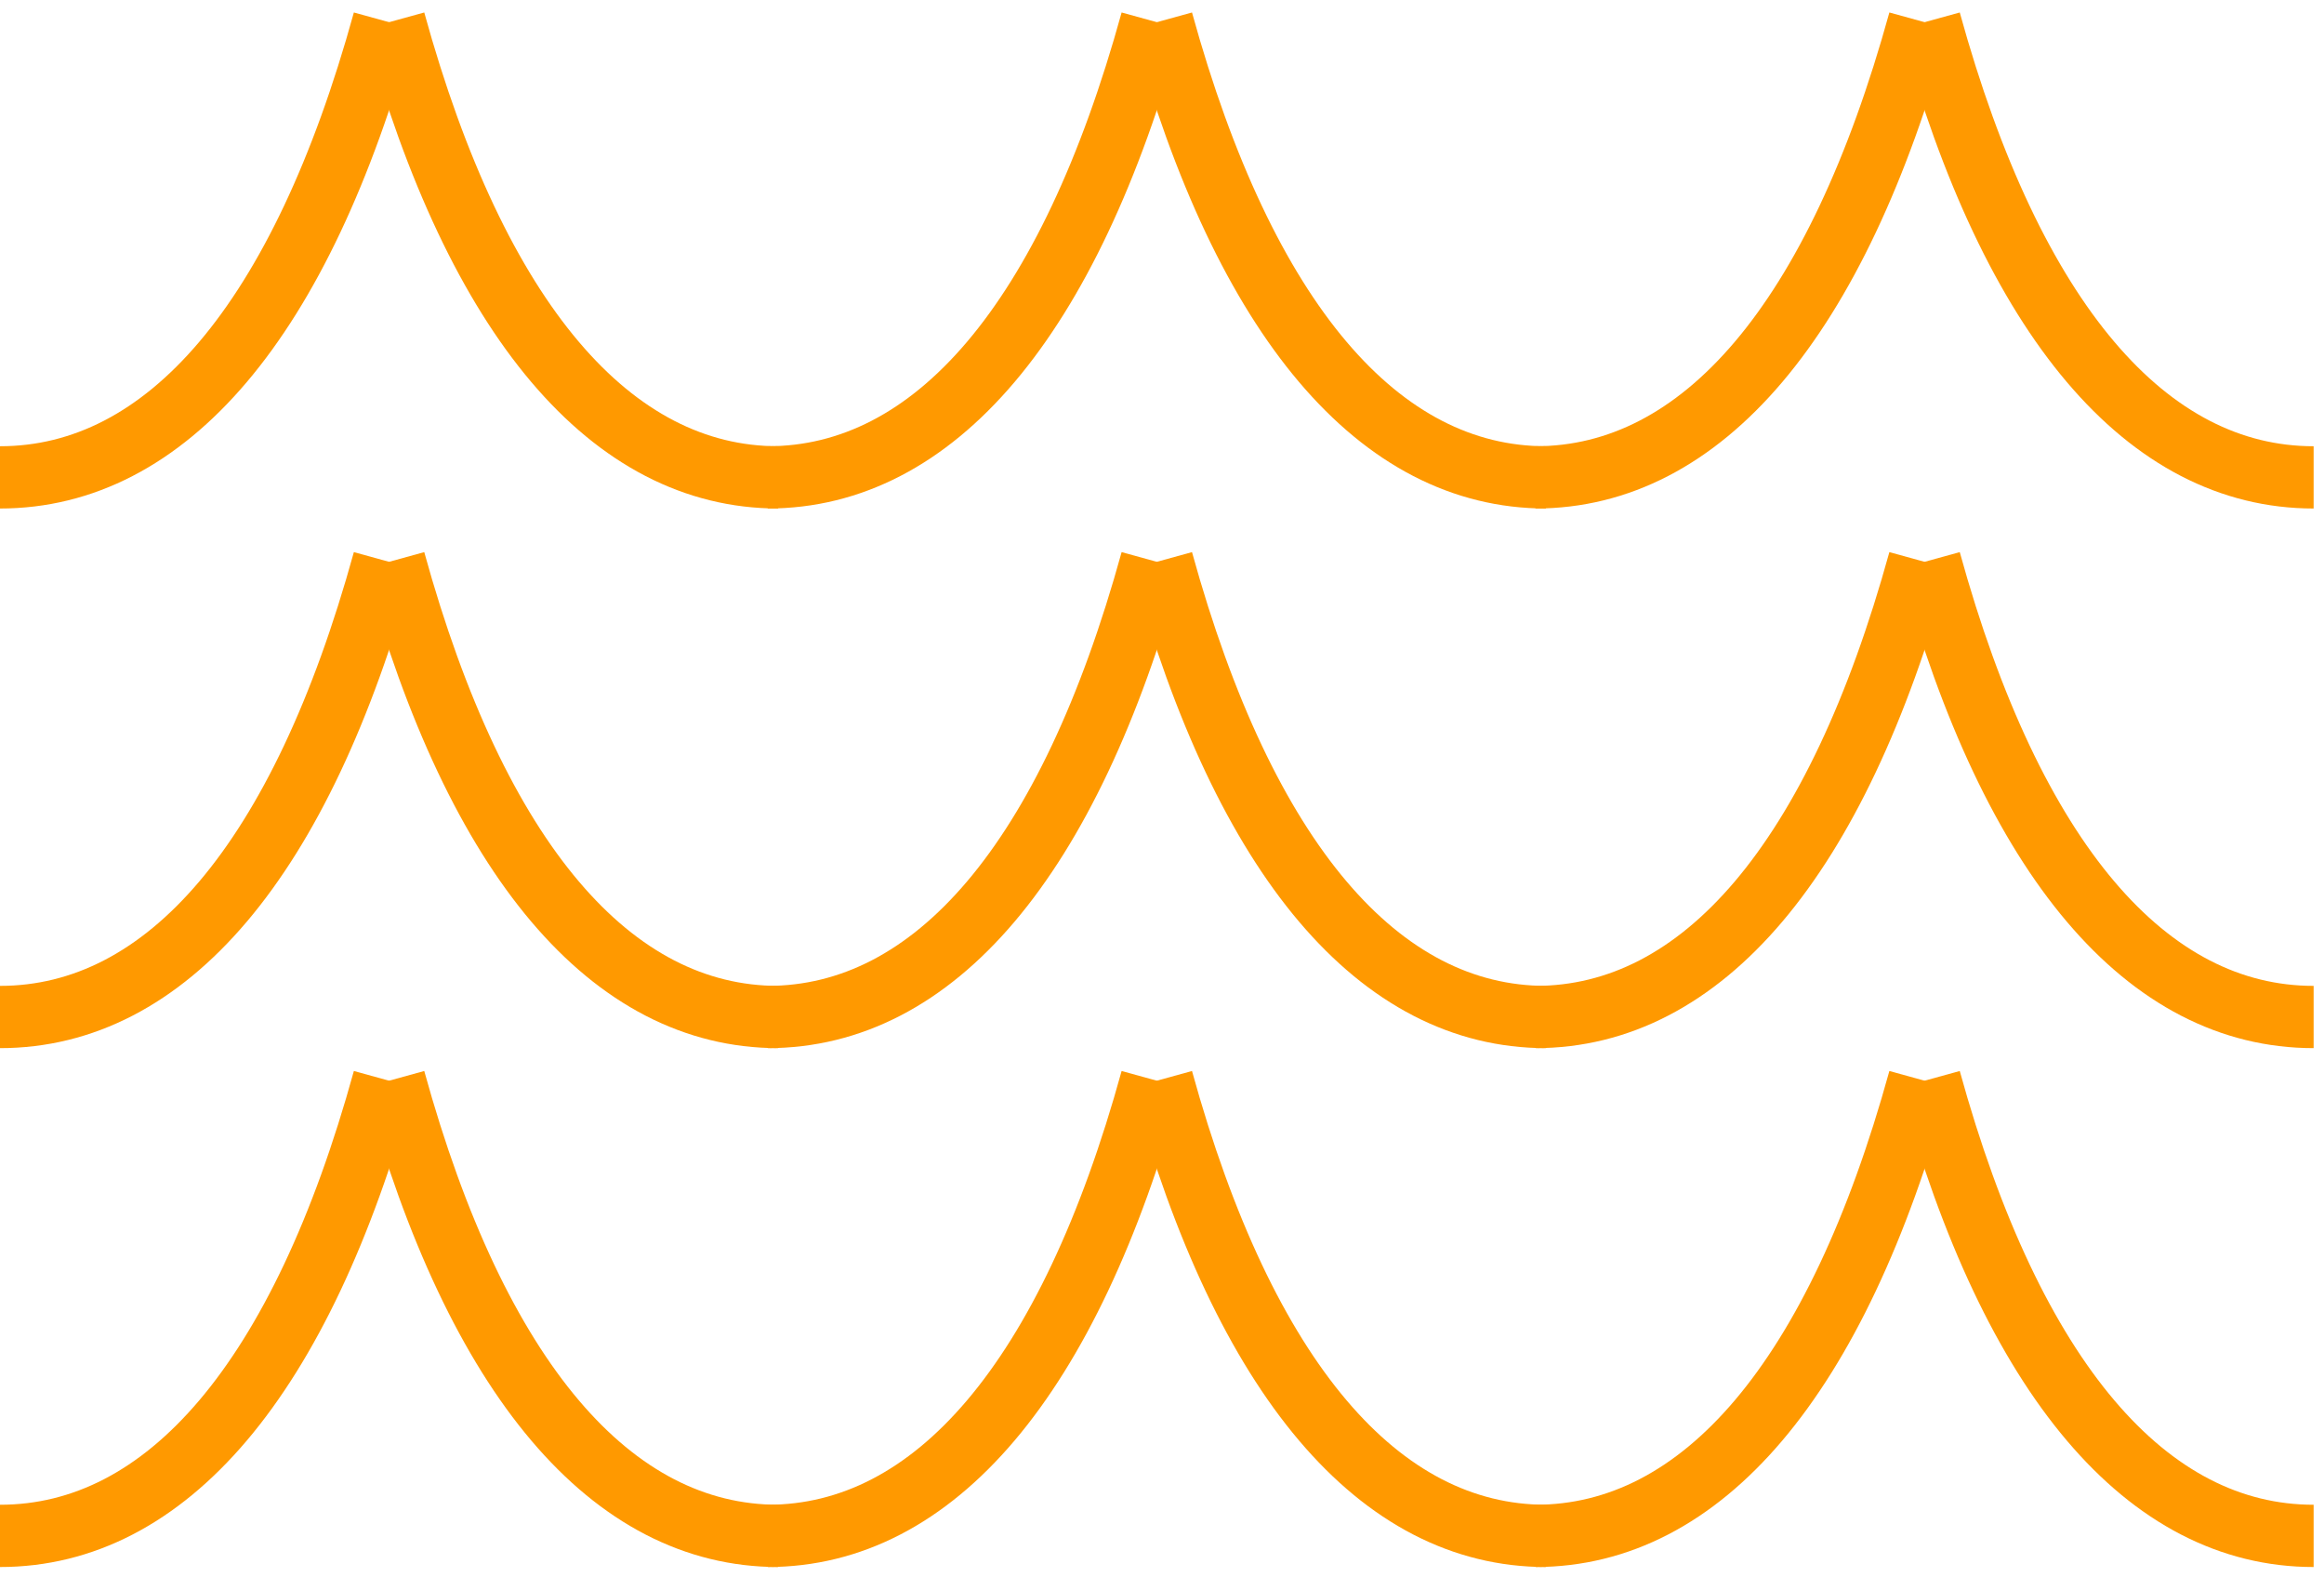 <svg width="112" height="76" viewBox="0 0 112 76" fill="none" xmlns="http://www.w3.org/2000/svg">
<path d="M74 23C82 23 88.5 15.5 92.5 1" stroke="#FF9900" stroke-width="3"/>
<path d="M111.5 23C103.5 23 97 15.5 93 1" stroke="#FF9900" stroke-width="3"/>
<path d="M74.5 23C66.5 23 60 15.5 56 1" stroke="#FF9900" stroke-width="3"/>
<path d="M37 23C45 23 51.5 15.5 55.5 1" stroke="#FF9900" stroke-width="3"/>
<path d="M37.5 23C29.5 23 23 15.5 19 1" stroke="#FF9900" stroke-width="3"/>
<path d="M0 23C8 23 14.5 15.5 18.5 1" stroke="#FF9900" stroke-width="3"/>
<path d="M74 49C82 49 88.5 41.5 92.5 27" stroke="#FF9900" stroke-width="3"/>
<path d="M111.5 49C103.5 49 97 41.5 93 27" stroke="#FF9900" stroke-width="3"/>
<path d="M74.5 49C66.5 49 60 41.5 56 27" stroke="#FF9900" stroke-width="3"/>
<path d="M37 49C45 49 51.5 41.5 55.5 27" stroke="#FF9900" stroke-width="3"/>
<path d="M37.5 49C29.5 49 23 41.5 19 27" stroke="#FF9900" stroke-width="3"/>
<path d="M0 49C8 49 14.5 41.5 18.5 27" stroke="#FF9900" stroke-width="3"/>
<path d="M74 74C82 74 88.5 66.5 92.5 52" stroke="#FF9900" stroke-width="3"/>
<path d="M111.5 74C103.5 74 97 66.5 93 52" stroke="#FF9900" stroke-width="3"/>
<path d="M74.5 74C66.5 74 60 66.5 56 52" stroke="#FF9900" stroke-width="3"/>
<path d="M37 74C45 74 51.5 66.5 55.5 52" stroke="#FF9900" stroke-width="3"/>
<path d="M37.5 74C29.5 74 23 66.5 19 52" stroke="#FF9900" stroke-width="3"/>
<path d="M0 74C8 74 14.5 66.5 18.5 52" stroke="#FF9900" stroke-width="3"/>
</svg>
